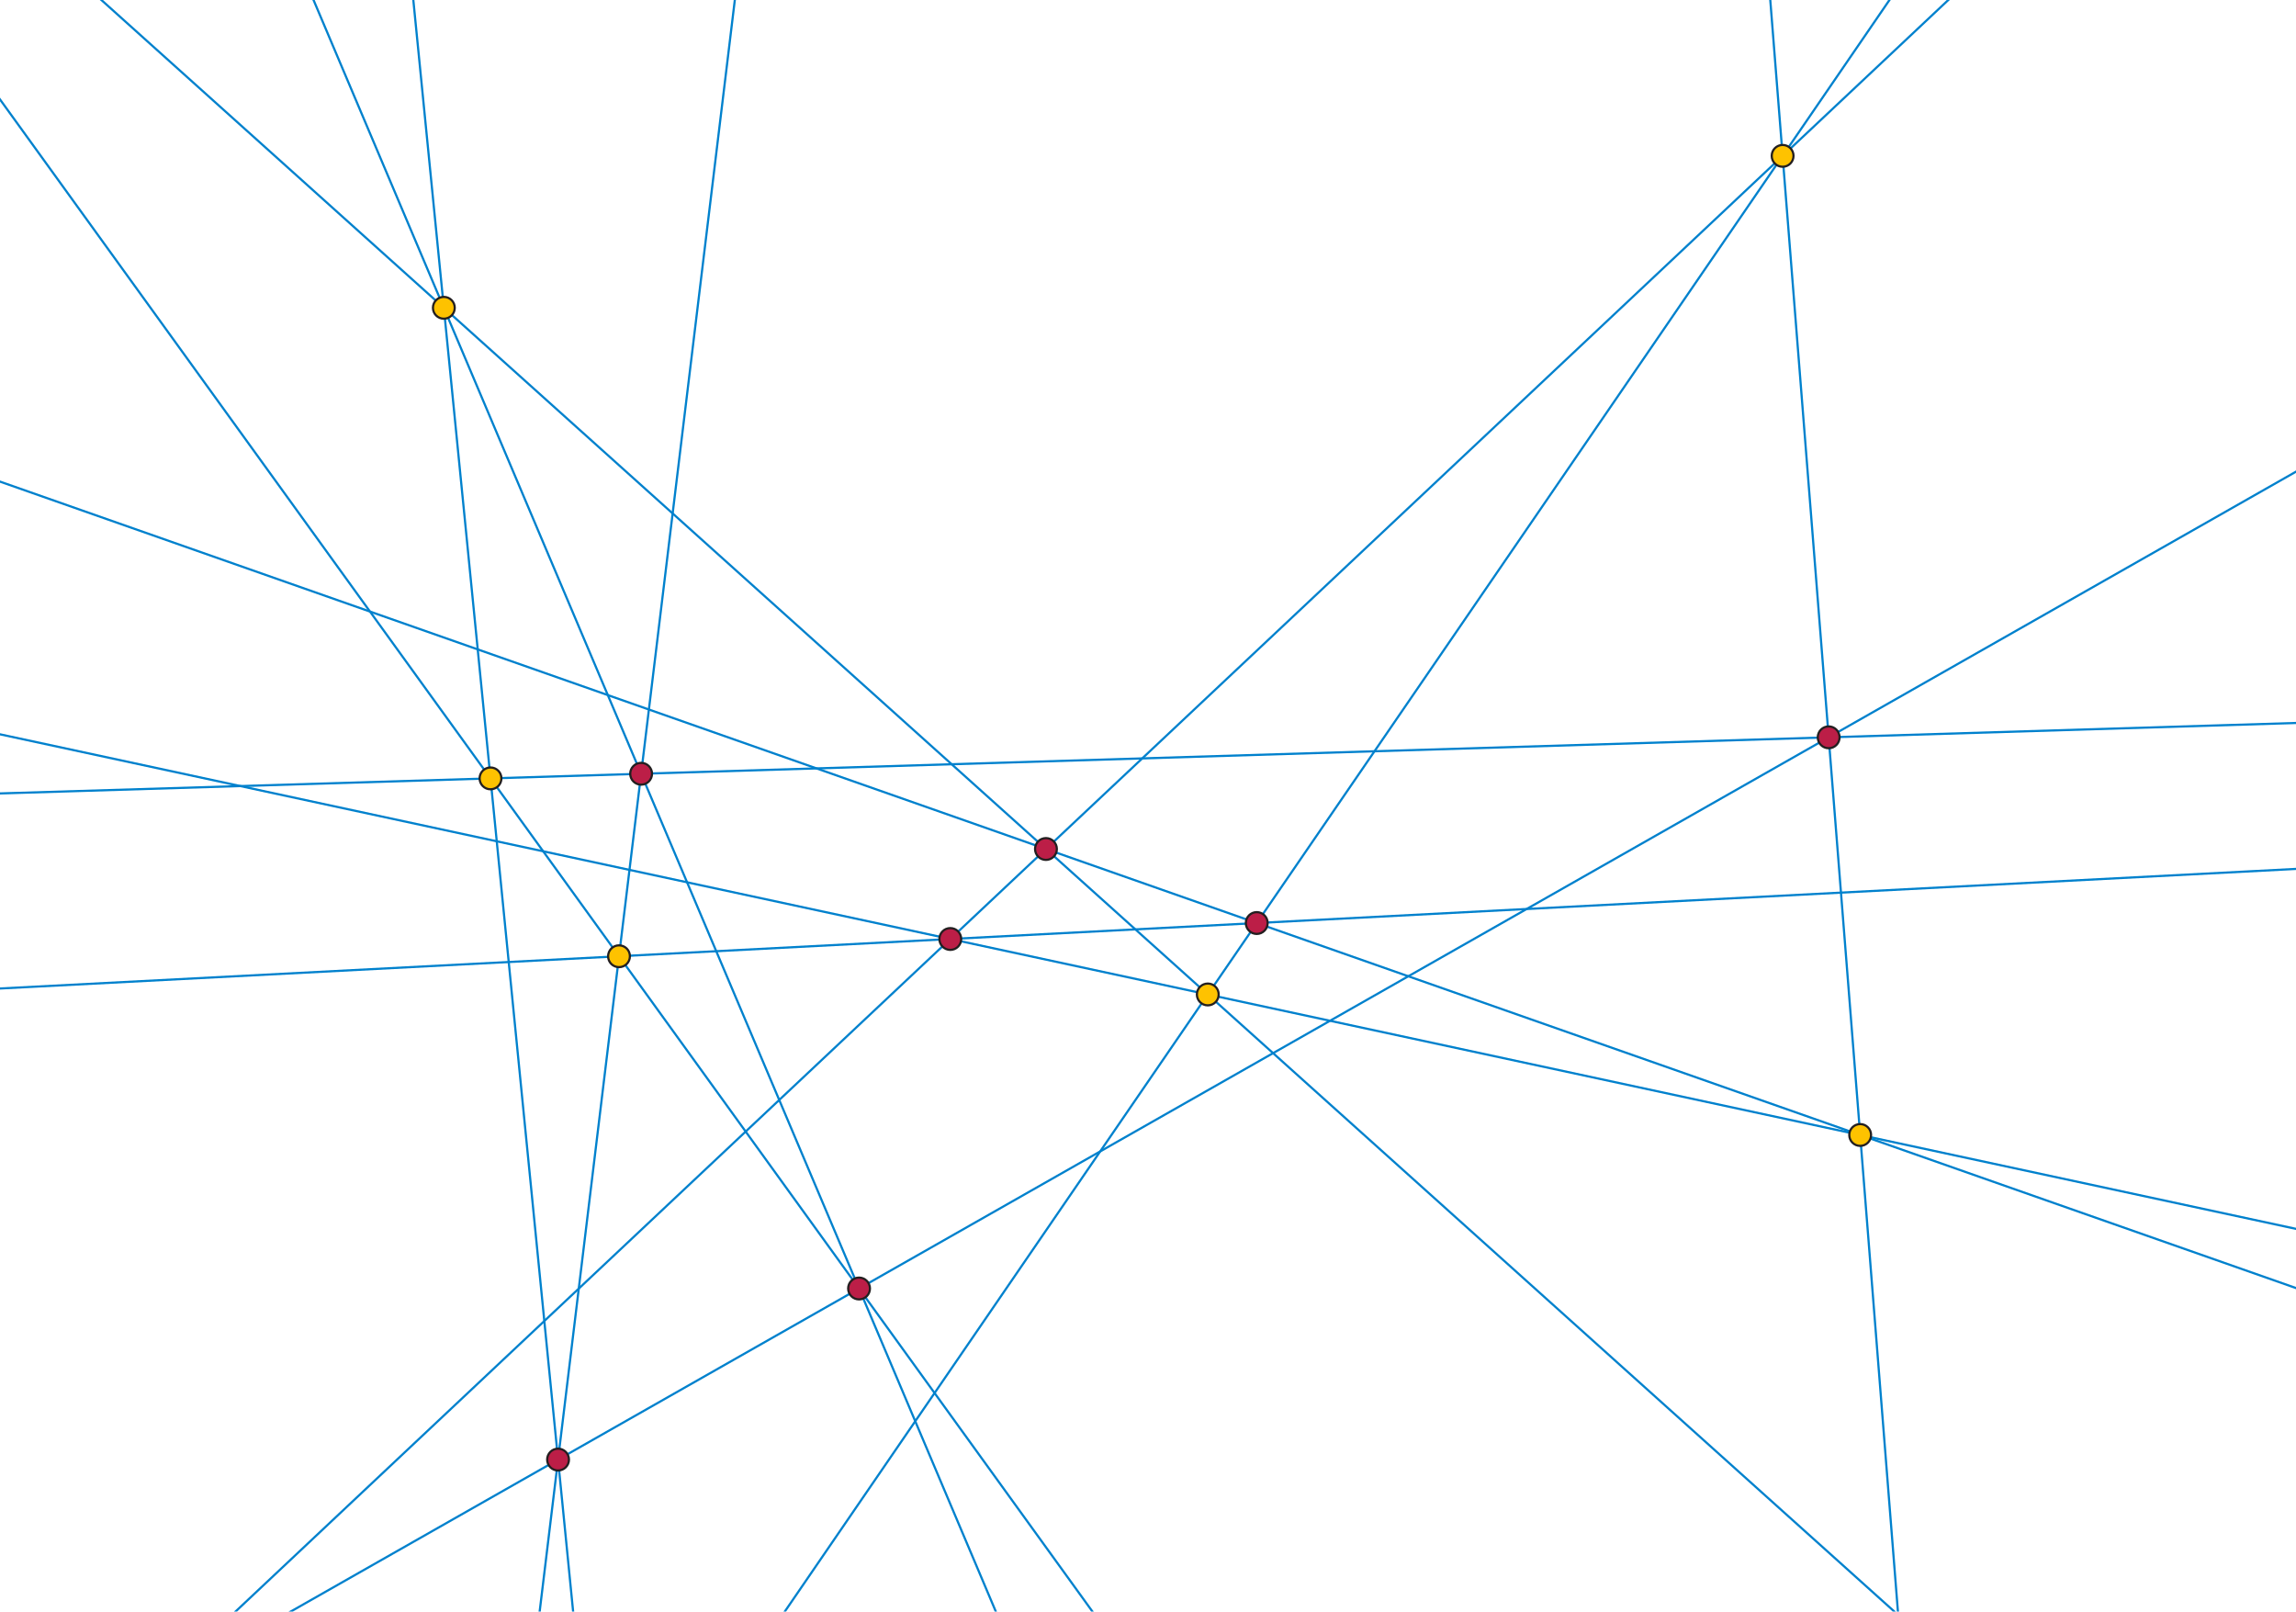 <svg xmlns="http://www.w3.org/2000/svg" xmlns:xlink="http://www.w3.org/1999/xlink" width="1053" height="739">
    <defs>
        <path id="a" d="M0 0h1053v739H0z"/>
    </defs>
    <clipPath id="b">
        <use xlink:href="#a" overflow="visible"/>
    </clipPath>
    <path clip-path="url(#b)" fill="none" stroke="#0081CD" stroke-linecap="round" stroke-linejoin="round" stroke-miterlimit="10" d="M-1 336.51l1055 227.22"/>
    <g clip-path="url(#b)">
        <defs>
            <path id="c" d="M0 0h1053v739H0z"/>
        </defs>
        <clipPath id="d">
            <use xlink:href="#c" overflow="visible"/>
        </clipPath>
        <path clip-path="url(#d)" fill="none" stroke="#0081CD" stroke-linecap="round" stroke-linejoin="round" stroke-miterlimit="10" d="M811.81-1l58.7 741"/>
    </g>
    <g clip-path="url(#b)">
        <defs>
            <path id="e" d="M0 0h1053v739H0z"/>
        </defs>
        <clipPath id="f">
            <use xlink:href="#e" overflow="visible"/>
        </clipPath>
        <path clip-path="url(#f)" fill="none" stroke="#0081CD" stroke-linecap="round" stroke-linejoin="round" stroke-miterlimit="10" d="M867.24-1l-508 741"/>
    </g>
    <g clip-path="url(#b)">
        <defs>
            <path id="g" d="M0 0h1053v739H0z"/>
        </defs>
        <clipPath id="h">
            <use xlink:href="#g" overflow="visible"/>
        </clipPath>
        <path clip-path="url(#h)" fill="none" stroke="#0081CD" stroke-linecap="round" stroke-linejoin="round" stroke-miterlimit="10" d="M-1-42.69l1055 948.14"/>
    </g>
    <g clip-path="url(#b)">
        <defs>
            <path id="i" d="M0 0h1053v739H0z"/>
        </defs>
        <clipPath id="j">
            <use xlink:href="#i" overflow="visible"/>
        </clipPath>
        <path clip-path="url(#j)" fill="none" stroke="#0081CD" stroke-linecap="round" stroke-linejoin="round" stroke-miterlimit="10" d="M-1 220.5l1055 370.51"/>
    </g>
    <g clip-path="url(#b)">
        <defs>
            <path id="k" d="M0 0h1053v739H0z"/>
        </defs>
        <clipPath id="l">
            <use xlink:href="#k" overflow="visible"/>
        </clipPath>
        <path clip-path="url(#l)" fill="none" stroke="#0081CD" stroke-linecap="round" stroke-linejoin="round" stroke-miterlimit="10" d="M-1 841.56l1055-992.53"/>
    </g>
    <g clip-path="url(#b)">
        <defs>
            <path id="m" d="M0 0h1053v739H0z"/>
        </defs>
        <clipPath id="n">
            <use xlink:href="#m" overflow="visible"/>
        </clipPath>
        <path clip-path="url(#n)" fill="none" stroke="#0081CD" stroke-linecap="round" stroke-linejoin="round" stroke-miterlimit="10" d="M-1 453.34l1055-54.94"/>
    </g>
    <g clip-path="url(#b)">
        <defs>
            <path id="o" d="M0 0h1053v739H0z"/>
        </defs>
        <clipPath id="p">
            <use xlink:href="#o" overflow="visible"/>
        </clipPath>
        <path clip-path="url(#p)" fill="none" stroke="#0081CD" stroke-linecap="round" stroke-linejoin="round" stroke-miterlimit="10" d="M143.37-1l313.76 741"/>
    </g>
    <g clip-path="url(#b)">
        <defs>
            <path id="q" d="M0 0h1053v739H0z"/>
        </defs>
        <clipPath id="r">
            <use xlink:href="#q" overflow="visible"/>
        </clipPath>
        <path clip-path="url(#r)" fill="none" stroke="#0081CD" stroke-linecap="round" stroke-linejoin="round" stroke-miterlimit="10" d="M-33.67-1l535.41 741"/>
    </g>
    <g clip-path="url(#b)">
        <defs>
            <path id="s" d="M0 0h1053v739H0z"/>
        </defs>
        <clipPath id="t">
            <use xlink:href="#s" overflow="visible"/>
        </clipPath>
        <path clip-path="url(#t)" fill="none" stroke="#0081CD" stroke-linecap="round" stroke-linejoin="round" stroke-miterlimit="10" d="M-1 815.35l1055-599.63"/>
    </g>
    <g clip-path="url(#b)">
        <defs>
            <path id="u" d="M0 0h1053v739H0z"/>
        </defs>
        <clipPath id="v">
            <use xlink:href="#u" overflow="visible"/>
        </clipPath>
        <path clip-path="url(#v)" fill="none" stroke="#0081CD" stroke-linecap="round" stroke-linejoin="round" stroke-miterlimit="10" d="M337.13-1l-89.75 741"/>
    </g>
    <g clip-path="url(#b)">
        <defs>
            <path id="w" d="M0 0h1053v739H0z"/>
        </defs>
        <clipPath id="x">
            <use xlink:href="#w" overflow="visible"/>
        </clipPath>
        <path clip-path="url(#x)" fill="none" stroke="#0081CD" stroke-linecap="round" stroke-linejoin="round" stroke-miterlimit="10" d="M189.46-1l73.49 741"/>
    </g>
    <g clip-path="url(#b)">
        <defs>
            <path id="y" d="M0 0h1053v739H0z"/>
        </defs>
        <clipPath id="z">
            <use xlink:href="#y" overflow="visible"/>
        </clipPath>
        <path clip-path="url(#z)" fill="none" stroke="#0081CD" stroke-linecap="round" stroke-linejoin="round" stroke-miterlimit="10" d="M-1 363.87l1055-32.37"/>
    </g>
    <g clip-path="url(#b)">
        <defs>
            <path id="A" d="M0 0h1053v739H0z"/>
        </defs>
        <clipPath id="B">
            <use xlink:href="#A" overflow="visible"/>
        </clipPath>
        <path clip-path="url(#B)" fill="#FEC200" stroke="#231F20" stroke-miterlimit="10" d="M558.92 456.02c0 2.771-2.24 5-5 5s-5-2.229-5-5c0-2.76 2.24-5 5-5s5 2.24 5 5z"/>
    </g>
    <g clip-path="url(#b)">
        <defs>
            <path id="C" d="M0 0h1053v739H0z"/>
        </defs>
        <clipPath id="D">
            <use xlink:href="#C" overflow="visible"/>
        </clipPath>
        <path clip-path="url(#D)" fill="#FEC200" stroke="#231F20" stroke-miterlimit="10" d="M858.12 520.46c0 2.76-2.24 5-5 5-2.771 0-5-2.24-5-5s2.229-5 5-5c2.76 0 5 2.24 5 5z"/>
    </g>
    <g clip-path="url(#b)">
        <defs>
            <path id="E" d="M0 0h1053v739H0z"/>
        </defs>
        <clipPath id="F">
            <use xlink:href="#E" overflow="visible"/>
        </clipPath>
        <circle clip-path="url(#F)" fill="#FEC200" stroke="#231F20" stroke-miterlimit="10" cx="817.55" cy="71.47" r="5"/>
    </g>
    <g clip-path="url(#b)">
        <defs>
            <path id="G" d="M0 0h1053v739H0z"/>
        </defs>
        <clipPath id="H">
            <use xlink:href="#G" overflow="visible"/>
        </clipPath>
        <circle clip-path="url(#H)" fill="#BC1E47" stroke="#231F20" stroke-miterlimit="10" cx="479.7" cy="389.32" r="5"/>
    </g>
    <g clip-path="url(#b)">
        <defs>
            <path id="I" d="M0 0h1053v739H0z"/>
        </defs>
        <clipPath id="J">
            <use xlink:href="#I" overflow="visible"/>
        </clipPath>
        <circle clip-path="url(#J)" fill="#BC1E47" stroke="#231F20" stroke-miterlimit="10" cx="435.83" cy="430.59" r="5"/>
    </g>
    <g clip-path="url(#b)">
        <defs>
            <path id="K" d="M0 0h1053v739H0z"/>
        </defs>
        <clipPath id="L">
            <use xlink:href="#K" overflow="visible"/>
        </clipPath>
        <circle clip-path="url(#L)" fill="#BC1E47" stroke="#231F20" stroke-miterlimit="10" cx="576.37" cy="423.27" r="5"/>
    </g>
    <g clip-path="url(#b)">
        <defs>
            <path id="M" d="M0 0h1053v739H0z"/>
        </defs>
        <clipPath id="N">
            <use xlink:href="#M" overflow="visible"/>
        </clipPath>
        <path clip-path="url(#N)" fill="#FEC200" stroke="#231F20" stroke-miterlimit="10" d="M288.89 438.5c0 2.77-2.23 5-5 5-2.76 0-5-2.23-5-5 0-2.76 2.24-5 5-5 2.77 0 5 2.24 5 5z"/>
    </g>
    <g clip-path="url(#b)">
        <defs>
            <path id="O" d="M0 0h1053v739H0z"/>
        </defs>
        <clipPath id="P">
            <use xlink:href="#O" overflow="visible"/>
        </clipPath>
        <circle clip-path="url(#P)" fill="#FEC200" stroke="#231F20" stroke-miterlimit="10" cx="203.56" cy="141.15" r="5"/>
    </g>
    <g clip-path="url(#b)">
        <defs>
            <path id="Q" d="M0 0h1053v739H0z"/>
        </defs>
        <clipPath id="R">
            <use xlink:href="#Q" overflow="visible"/>
        </clipPath>
        <path clip-path="url(#R)" fill="#BC1E47" stroke="#231F20" stroke-miterlimit="10" d="M843.67 338.11c0 2.76-2.24 5-5 5s-5-2.24-5-5c0-2.77 2.24-5 5-5s5 2.23 5 5z"/>
    </g>
    <g clip-path="url(#b)">
        <defs>
            <path id="S" d="M0 0h1053v739H0z"/>
        </defs>
        <clipPath id="T">
            <use xlink:href="#S" overflow="visible"/>
        </clipPath>
        <path clip-path="url(#T)" fill="#BC1E47" stroke="#231F20" stroke-miterlimit="10" d="M398.98 590.86c0 2.76-2.24 5-5 5-2.77 0-5-2.24-5-5 0-2.761 2.23-5 5-5 2.76 0 5 2.24 5 5z"/>
    </g>
    <g clip-path="url(#b)">
        <defs>
            <path id="U" d="M0 0h1053v739H0z"/>
        </defs>
        <clipPath id="V">
            <use xlink:href="#U" overflow="visible"/>
        </clipPath>
        <circle clip-path="url(#V)" fill="#BC1E47" stroke="#231F20" stroke-miterlimit="10" cx="294.03" cy="354.82" r="5"/>
    </g>
    <g clip-path="url(#b)">
        <defs>
            <path id="W" d="M0 0h1053v739H0z"/>
        </defs>
        <clipPath id="X">
            <use xlink:href="#W" overflow="visible"/>
        </clipPath>
        <circle clip-path="url(#X)" fill="#BC1E47" stroke="#231F20" stroke-miterlimit="10" cx="255.94" cy="669.31" r="5"/>
    </g>
    <g clip-path="url(#b)">
        <defs>
            <path id="Y" d="M0 0h1053v739H0z"/>
        </defs>
        <clipPath id="Z">
            <use xlink:href="#Y" overflow="visible"/>
        </clipPath>
        <circle clip-path="url(#Z)" fill="#FEC200" stroke="#231F20" stroke-miterlimit="10" cx="224.96" cy="356.94" r="5"/>
    </g>
</svg>
